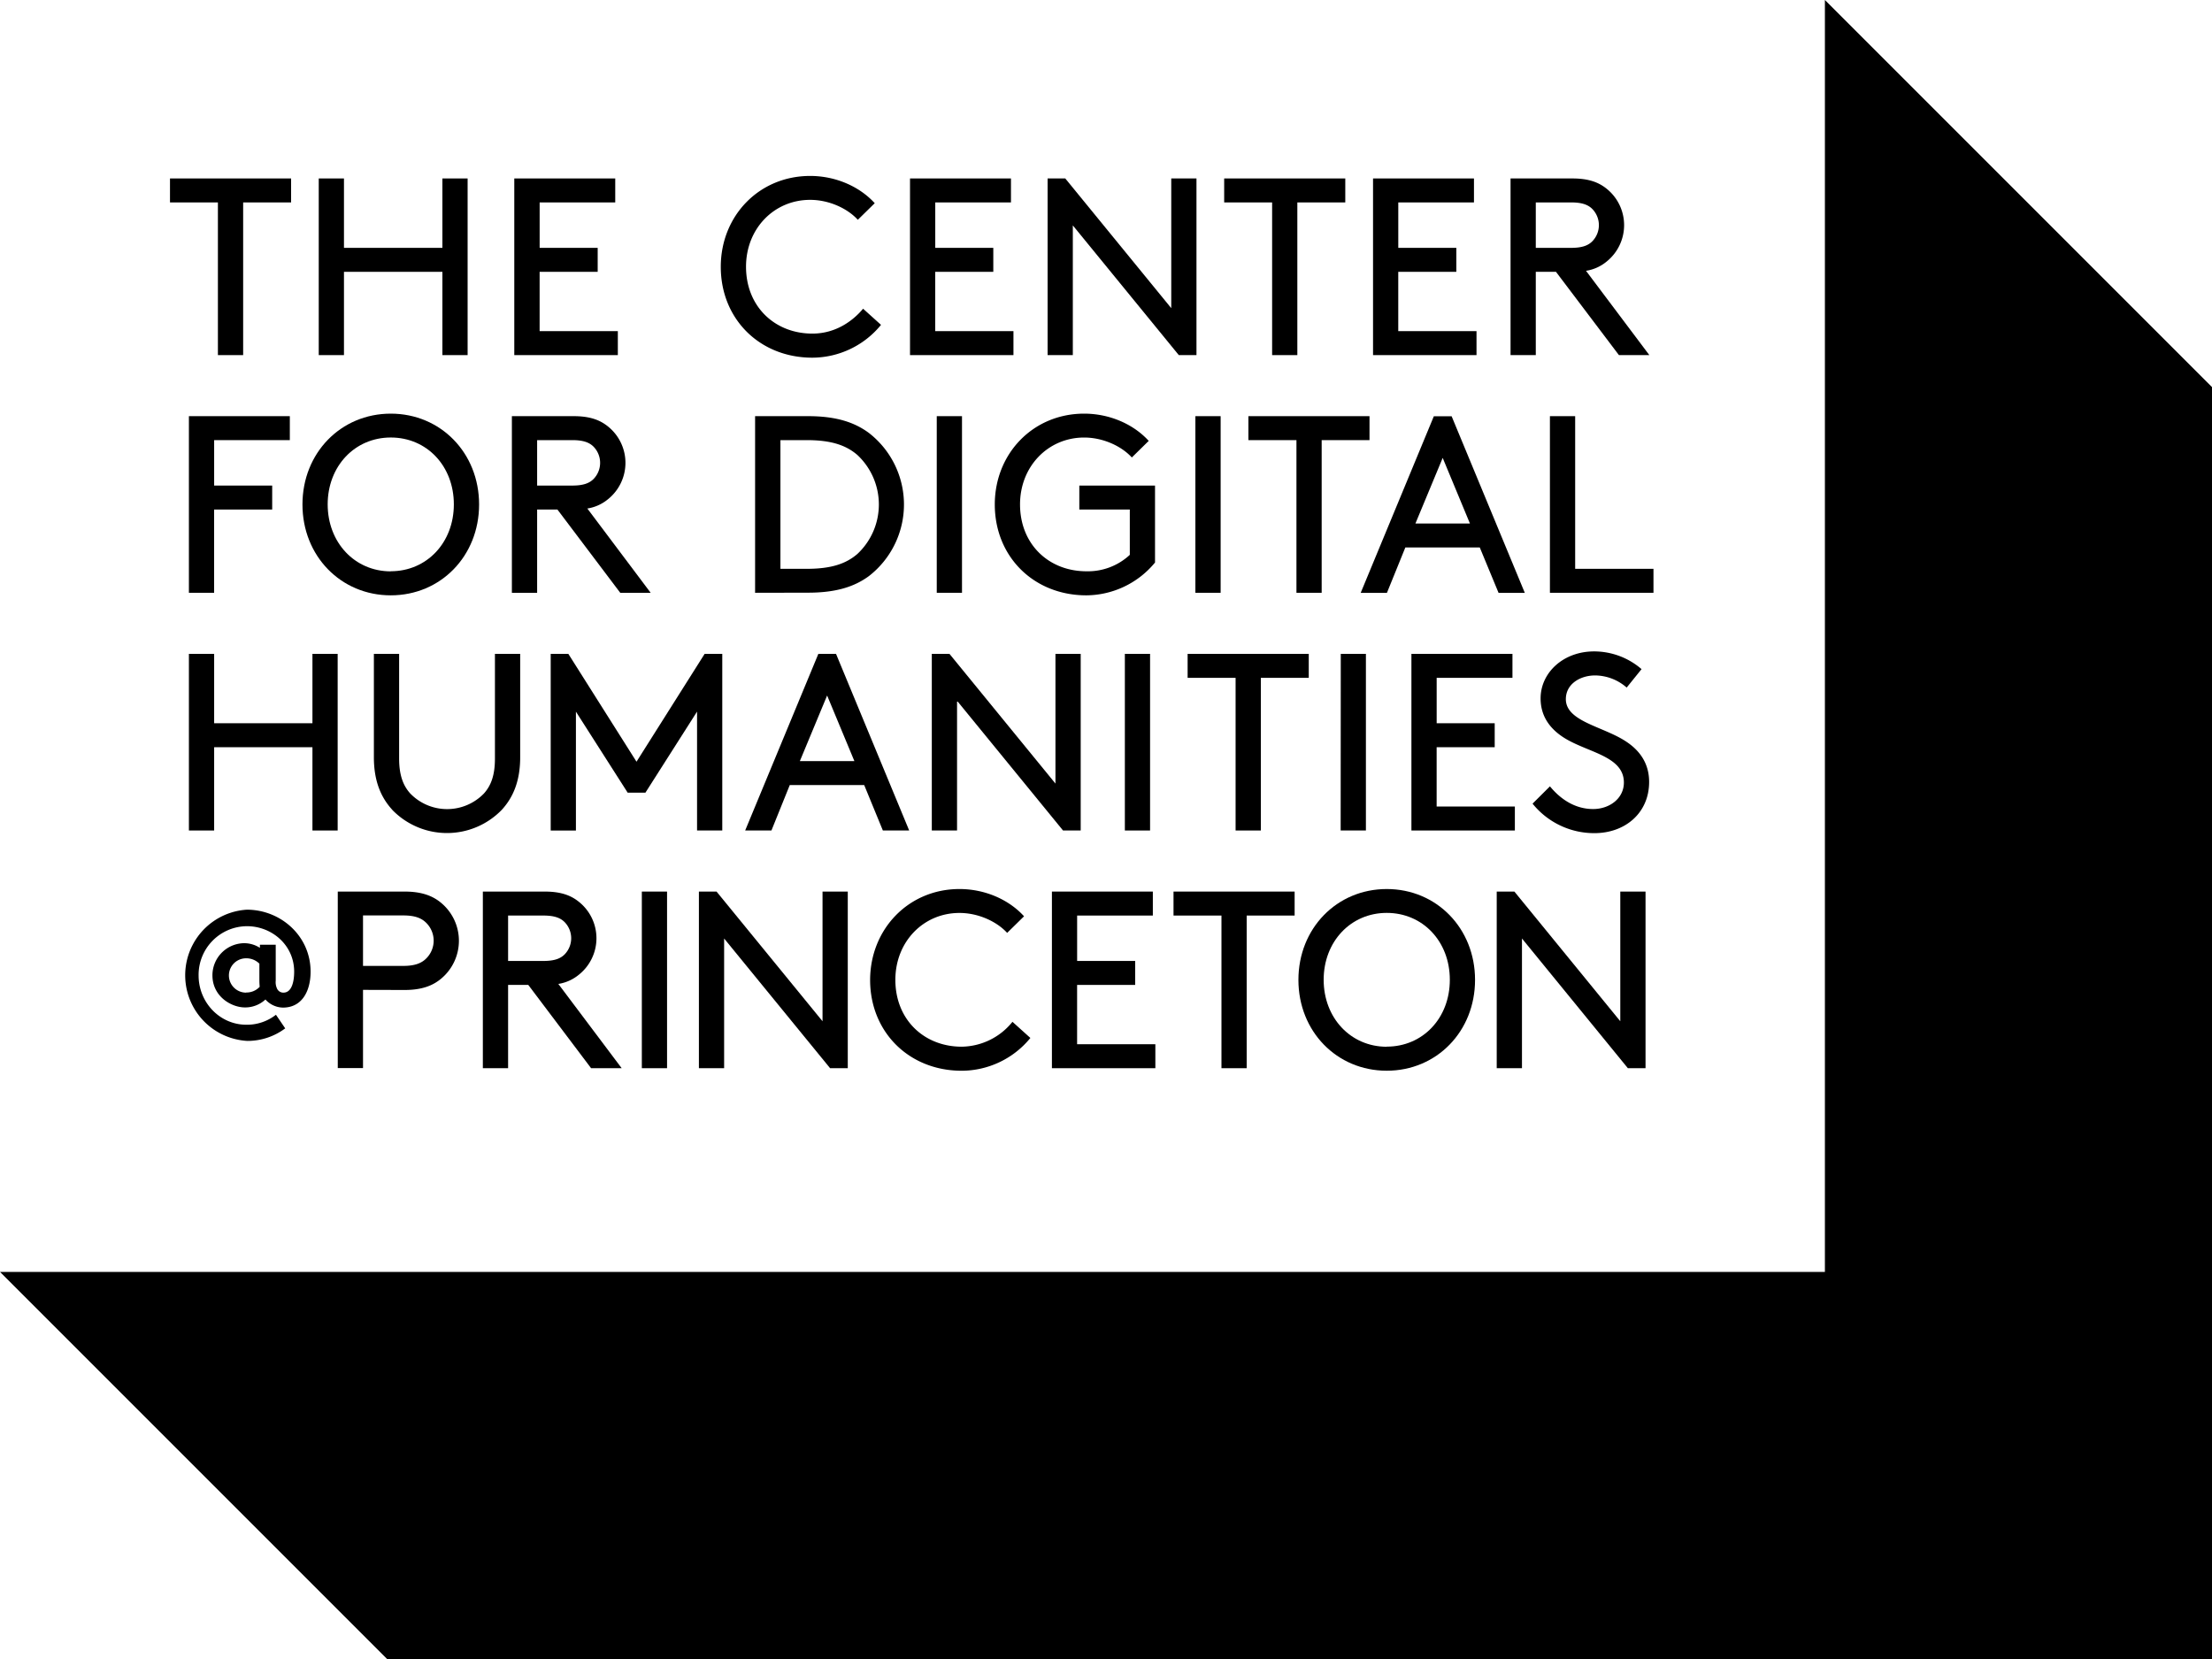<svg id="Layer_1" data-name="Layer 1" xmlns="http://www.w3.org/2000/svg" viewBox="0 0 800 600"><defs><style>.cls-1{fill:#000;}</style></defs><title>Artboard 1 copy</title><g id="_Group_" data-name="&lt;Group&gt;"><g id="_Group_2" data-name="&lt;Group&gt;"><path id="_Compound_Path_" data-name="&lt;Compound Path&gt;" class="cls-1" d="M61.48,64.54h43.8v8.67H87.94v55.22H78.81V73.21H61.48Z"/><path id="_Compound_Path_2" data-name="&lt;Compound Path&gt;" class="cls-1" d="M160,98.31h-35.6v30.12h-9.12V64.54h9.12v25.1H160V64.54h9.12v63.89H160Z"/><path id="_Compound_Path_3" data-name="&lt;Compound Path&gt;" class="cls-1" d="M216.16,89.64v8.67h-21v21.45h28.29v8.67H186V64.54h36.51v8.67H195.17V89.64Z"/><path id="_Compound_Path_4" data-name="&lt;Compound Path&gt;" class="cls-1" d="M293,63.63c9.12,0,17.79,3.74,23.36,9.86l-6.12,6c-3.74-4.11-10.4-7.21-17.24-7.21-13.05,0-23.19,10.4-23.19,24.18,0,14.42,10.41,24.19,24,24.19,8.58,0,14.78-4.75,18.34-9l6.48,5.84a32.19,32.19,0,0,1-24.82,11.87c-19.08,0-33.13-14-33.13-32.86C260.68,78.05,274.55,63.63,293,63.63Z"/><path id="_Compound_Path_5" data-name="&lt;Compound Path&gt;" class="cls-1" d="M359.24,89.64v8.67h-21v21.45h28.29v8.67H329.12V64.54h36.51v8.67H338.25V89.64Z"/><path id="_Compound_Path_6" data-name="&lt;Compound Path&gt;" class="cls-1" d="M388,81.52v46.91h-9.12V64.54h6.39l38.33,46.91V64.54h9.12v63.89h-6.39Z"/><path id="_Compound_Path_7" data-name="&lt;Compound Path&gt;" class="cls-1" d="M442.74,64.54h43.8v8.67H469.2v55.22h-9.12V73.21H442.74Z"/><path id="_Compound_Path_8" data-name="&lt;Compound Path&gt;" class="cls-1" d="M526.7,89.64v8.67h-21v21.45H534v8.67H496.58V64.54h36.5v8.67H505.71V89.64Z"/><path id="_Compound_Path_9" data-name="&lt;Compound Path&gt;" class="cls-1" d="M555.44,98.31v30.12h-9.13V64.54h22.36c5.85,0,9.5,1.37,12.42,3.74a16.88,16.88,0,0,1,0,26.29,15.31,15.31,0,0,1-7.49,3.37l22.91,30.49h-11L562.74,98.31Zm12.78-8.67c4.1,0,6.2-.91,7.66-2.37a8.37,8.37,0,0,0,0-11.69c-1.46-1.46-3.56-2.37-7.66-2.37H555.44V89.64Z"/><path id="_Compound_Path_10" data-name="&lt;Compound Path&gt;" class="cls-1" d="M98.44,175.61v8.67h-21v30.11H68.32V150.51h36.5v8.67H77.45v16.43Z"/><path id="_Compound_Path_11" data-name="&lt;Compound Path&gt;" class="cls-1" d="M141.33,149.6c18.07,0,31.94,14.23,31.94,32.85s-13.87,32.86-31.94,32.86-31.94-14.24-31.94-32.86S123.26,149.6,141.33,149.6Zm0,57c13,0,22.81-10.32,22.81-24.19s-9.76-24.18-22.81-24.18-22.82,10.4-22.82,24.18S128.28,206.64,141.33,206.64Z"/><path id="_Compound_Path_12" data-name="&lt;Compound Path&gt;" class="cls-1" d="M194.26,184.28v30.11h-9.13V150.51h22.36c5.84,0,9.49,1.37,12.41,3.74a16.86,16.86,0,0,1,0,26.29,15.4,15.4,0,0,1-7.48,3.37l22.9,30.48h-11l-22.72-30.11ZM207,175.61c4.11,0,6.21-.92,7.67-2.38a8.38,8.38,0,0,0,0-11.68c-1.46-1.46-3.56-2.37-7.67-2.37H194.26v16.43Z"/><path id="_Compound_Path_13" data-name="&lt;Compound Path&gt;" class="cls-1" d="M273.09,214.39V150.51h19.16c10.13,0,16.7,2.19,21.91,6a32.76,32.76,0,0,1,.09,51.84c-5.21,3.83-11.87,6-22,6Zm37-49.83c-4-3.46-9.31-5.38-18.25-5.38h-9.59v46.54h9.59c8.94,0,14.23-1.91,18.25-5.38a24.5,24.5,0,0,0,0-35.78Z"/><path id="_Compound_Path_14" data-name="&lt;Compound Path&gt;" class="cls-1" d="M338.79,150.51h9.13v63.88h-9.13Z"/><path id="_Compound_Path_15" data-name="&lt;Compound Path&gt;" class="cls-1" d="M417.73,203.44a32.45,32.45,0,0,1-24.82,11.87c-19.07,0-33.13-14-33.13-32.86,0-18.43,13.87-32.85,32.31-32.85,9.13,0,17.79,3.74,23.36,9.85l-6.11,6c-3.74-4.11-10.41-7.21-17.25-7.21-13,0-23.18,10.4-23.18,24.18,0,14.42,10.4,24.19,24,24.19a22.24,22.24,0,0,0,15.7-5.94V184.28H390.35v-8.67h27.38Z"/><path id="_Compound_Path_16" data-name="&lt;Compound Path&gt;" class="cls-1" d="M432.33,150.51h9.13v63.88h-9.13Z"/><path id="_Compound_Path_17" data-name="&lt;Compound Path&gt;" class="cls-1" d="M451.5,150.51h43.8v8.67H478v55.21h-9.12V159.18H451.5Z"/><path id="_Compound_Path_18" data-name="&lt;Compound Path&gt;" class="cls-1" d="M535.18,198H508.26l-6.66,16.42h-9.49l26.46-63.88H525l26.47,63.88h-9.49Zm-23.27-8.67h19.71l-9.85-23.73Z"/><path id="_Compound_Path_19" data-name="&lt;Compound Path&gt;" class="cls-1" d="M569.68,205.72H598v8.67H560.55V150.51h9.13Z"/><path id="_Compound_Path_20" data-name="&lt;Compound Path&gt;" class="cls-1" d="M113,270.24H77.45v30.12H68.32V236.48h9.13v25.09H113V236.48h9.12v63.88H113Z"/><path id="_Compound_Path_21" data-name="&lt;Compound Path&gt;" class="cls-1" d="M141.88,292.88c-4.11-4.47-6.66-10.41-6.66-19V236.48h9.13v37.87c0,6,1.46,9.77,4,12.6A18.54,18.54,0,0,0,175,287c2.55-2.83,4-6.57,4-12.6V236.48h9.13v37.41c0,8.58-2.55,14.52-6.66,19a27.57,27.57,0,0,1-39.61,0Z"/><path id="_Compound_Path_22" data-name="&lt;Compound Path&gt;" class="cls-1" d="M233.43,286.67H227l-18.71-29.29v43h-9.12V236.48h6.38l24.65,39,24.64-39h6.38v63.88h-9.12v-43Z"/><path id="_Compound_Path_23" data-name="&lt;Compound Path&gt;" class="cls-1" d="M312.55,283.93H285.63L279,300.36h-9.5l26.47-63.88h6.39l26.46,63.88H319.3Zm-23.27-8.67H309l-9.86-23.72Z"/><path id="_Compound_Path_24" data-name="&lt;Compound Path&gt;" class="cls-1" d="M346.13,253.45v46.91H337V236.48h6.39l38.33,46.91V236.48h9.13v63.88h-6.39Z"/><path id="_Compound_Path_25" data-name="&lt;Compound Path&gt;" class="cls-1" d="M406.82,236.48h9.12v63.88h-9.12Z"/><path id="_Compound_Path_26" data-name="&lt;Compound Path&gt;" class="cls-1" d="M429.52,236.48h43.81v8.67H456v55.21h-9.13V245.15H429.52Z"/><path id="_Compound_Path_27" data-name="&lt;Compound Path&gt;" class="cls-1" d="M484.91,236.48H494v63.88h-9.13Z"/><path id="_Compound_Path_28" data-name="&lt;Compound Path&gt;" class="cls-1" d="M540.58,261.57v8.67h-21v21.45h28.29v8.67H510.46V236.48H547v8.67H519.59v16.42Z"/><path id="_Compound_Path_29" data-name="&lt;Compound Path&gt;" class="cls-1" d="M560.56,284.39c3.74,4.56,9,8.21,15.61,8.21,5.93,0,11.13-3.83,11.13-9.58,0-9.76-13.5-10.86-22-16.43-4.56-3-8.12-7.39-8.12-14,0-9.31,8.21-17,19.34-17A26.25,26.25,0,0,1,593.69,242l-5.38,6.67a17.54,17.54,0,0,0-11.41-4.39c-5.29,0-10.59,3-10.59,8.58,0,8.13,13.6,9.86,21.81,15.34,4.29,2.82,8.31,7.3,8.31,14.6,0,11.22-8.67,18.52-19.81,18.52a28.62,28.62,0,0,1-22.35-10.67Z"/><path id="_Compound_Path_30" data-name="&lt;Compound Path&gt;" class="cls-1" d="M131.29,358v28.29h-9.13V322.45h24.19c6.2,0,10.22,1.55,13.32,4.19a17.83,17.83,0,0,1,0,27.2c-3.1,2.65-7.12,4.2-13.32,4.2Zm14.6-8.67c4.38,0,6.75-1.1,8.4-2.83a9.06,9.06,0,0,0,0-12.6c-1.65-1.73-4-2.82-8.4-2.82h-14.6v18.25Z"/><path id="_Compound_Path_31" data-name="&lt;Compound Path&gt;" class="cls-1" d="M183.76,356.21v30.12h-9.13V322.45H197c5.84,0,9.49,1.36,12.41,3.74a16.85,16.85,0,0,1,0,26.28,15.37,15.37,0,0,1-7.48,3.38l22.91,30.48H213.78l-22.72-30.12Zm12.78-8.67c4.1,0,6.2-.91,7.66-2.37a8.36,8.36,0,0,0,0-11.68c-1.46-1.46-3.56-2.37-7.66-2.37H183.76v16.42Z"/><path id="_Compound_Path_32" data-name="&lt;Compound Path&gt;" class="cls-1" d="M232.13,322.45h9.12v63.88h-9.12Z"/><path id="_Compound_Path_33" data-name="&lt;Compound Path&gt;" class="cls-1" d="M261.89,339.42v46.91h-9.12V322.45h6.38l38.33,46.9v-46.9h9.13v63.88h-6.39Z"/><path id="_Compound_Path_34" data-name="&lt;Compound Path&gt;" class="cls-1" d="M347,321.53c9.13,0,17.8,3.74,23.36,9.86l-6.11,6c-3.74-4.1-10.4-7.21-17.25-7.21-13.05,0-23.18,10.41-23.18,24.19,0,14.42,10.4,24.18,24,24.18a23.93,23.93,0,0,0,18.35-9l6.48,5.84a32.19,32.19,0,0,1-24.83,11.86c-19.07,0-33.13-14-33.13-32.85C314.73,336,328.61,321.53,347,321.53Z"/><path id="_Compound_Path_35" data-name="&lt;Compound Path&gt;" class="cls-1" d="M410.55,347.54v8.67h-21v21.45h28.3v8.67H380.44V322.45h36.5v8.67H389.56v16.42Z"/><path id="_Compound_Path_36" data-name="&lt;Compound Path&gt;" class="cls-1" d="M424.42,322.45h43.8v8.67H450.88v55.21h-9.12V331.12H424.42Z"/><path id="_Compound_Path_37" data-name="&lt;Compound Path&gt;" class="cls-1" d="M501.53,321.53c18.07,0,31.94,14.24,31.94,32.86s-13.87,32.85-31.94,32.85S469.59,373,469.59,354.39,483.46,321.53,501.53,321.53Zm0,57c13.05,0,22.82-10.31,22.82-24.18s-9.77-24.19-22.82-24.19-22.81,10.41-22.81,24.19S488.48,378.57,501.53,378.57Z"/><path id="_Compound_Path_38" data-name="&lt;Compound Path&gt;" class="cls-1" d="M550.44,339.42v46.91h-9.13V322.45h6.39L586,369.35v-46.9h9.13v63.88h-6.39Z"/></g><g id="_Group_3" data-name="&lt;Group&gt;"><path id="_Compound_Path_39" data-name="&lt;Compound Path&gt;" class="cls-1" d="M96,361.48a10.72,10.72,0,0,1-7.39,2.87c-5,0-11.78-4-11.78-11.61a11.62,11.62,0,0,1,11.29-11.62A10.58,10.58,0,0,1,94,342.8v-1.13h5.72v13a5.46,5.46,0,0,0,.54,3A2.49,2.49,0,0,0,102.5,359c3.24,0,3.89-4.54,3.89-7.57,0-9.66-8.1-16.46-17.07-16.46a17.59,17.59,0,0,0-17.49,17.82c0,9.82,7.72,17.82,17.28,17.82A17,17,0,0,0,99.8,367l3.35,4.92a22.72,22.72,0,0,1-13.67,4.54A23.77,23.77,0,0,1,89.27,329c12.2,0,23.06,9.45,23.06,22.41,0,7-3.08,13-10,13A8.71,8.71,0,0,1,96,361.48Zm-7-2.53a6.51,6.51,0,0,0,4.92-2.06c-.06-.7-.11-1.45-.11-2.37v-6a6.69,6.69,0,0,0-4.81-1.94,6.21,6.21,0,1,0,0,12.42Z"/></g></g><polygon id="_Path_" data-name="&lt;Path&gt;" class="cls-1" points="660.01 0 660 0 660 460 0 460 0 460 0 460 140 600 800 600 800 139.99 660.01 0"/></svg>